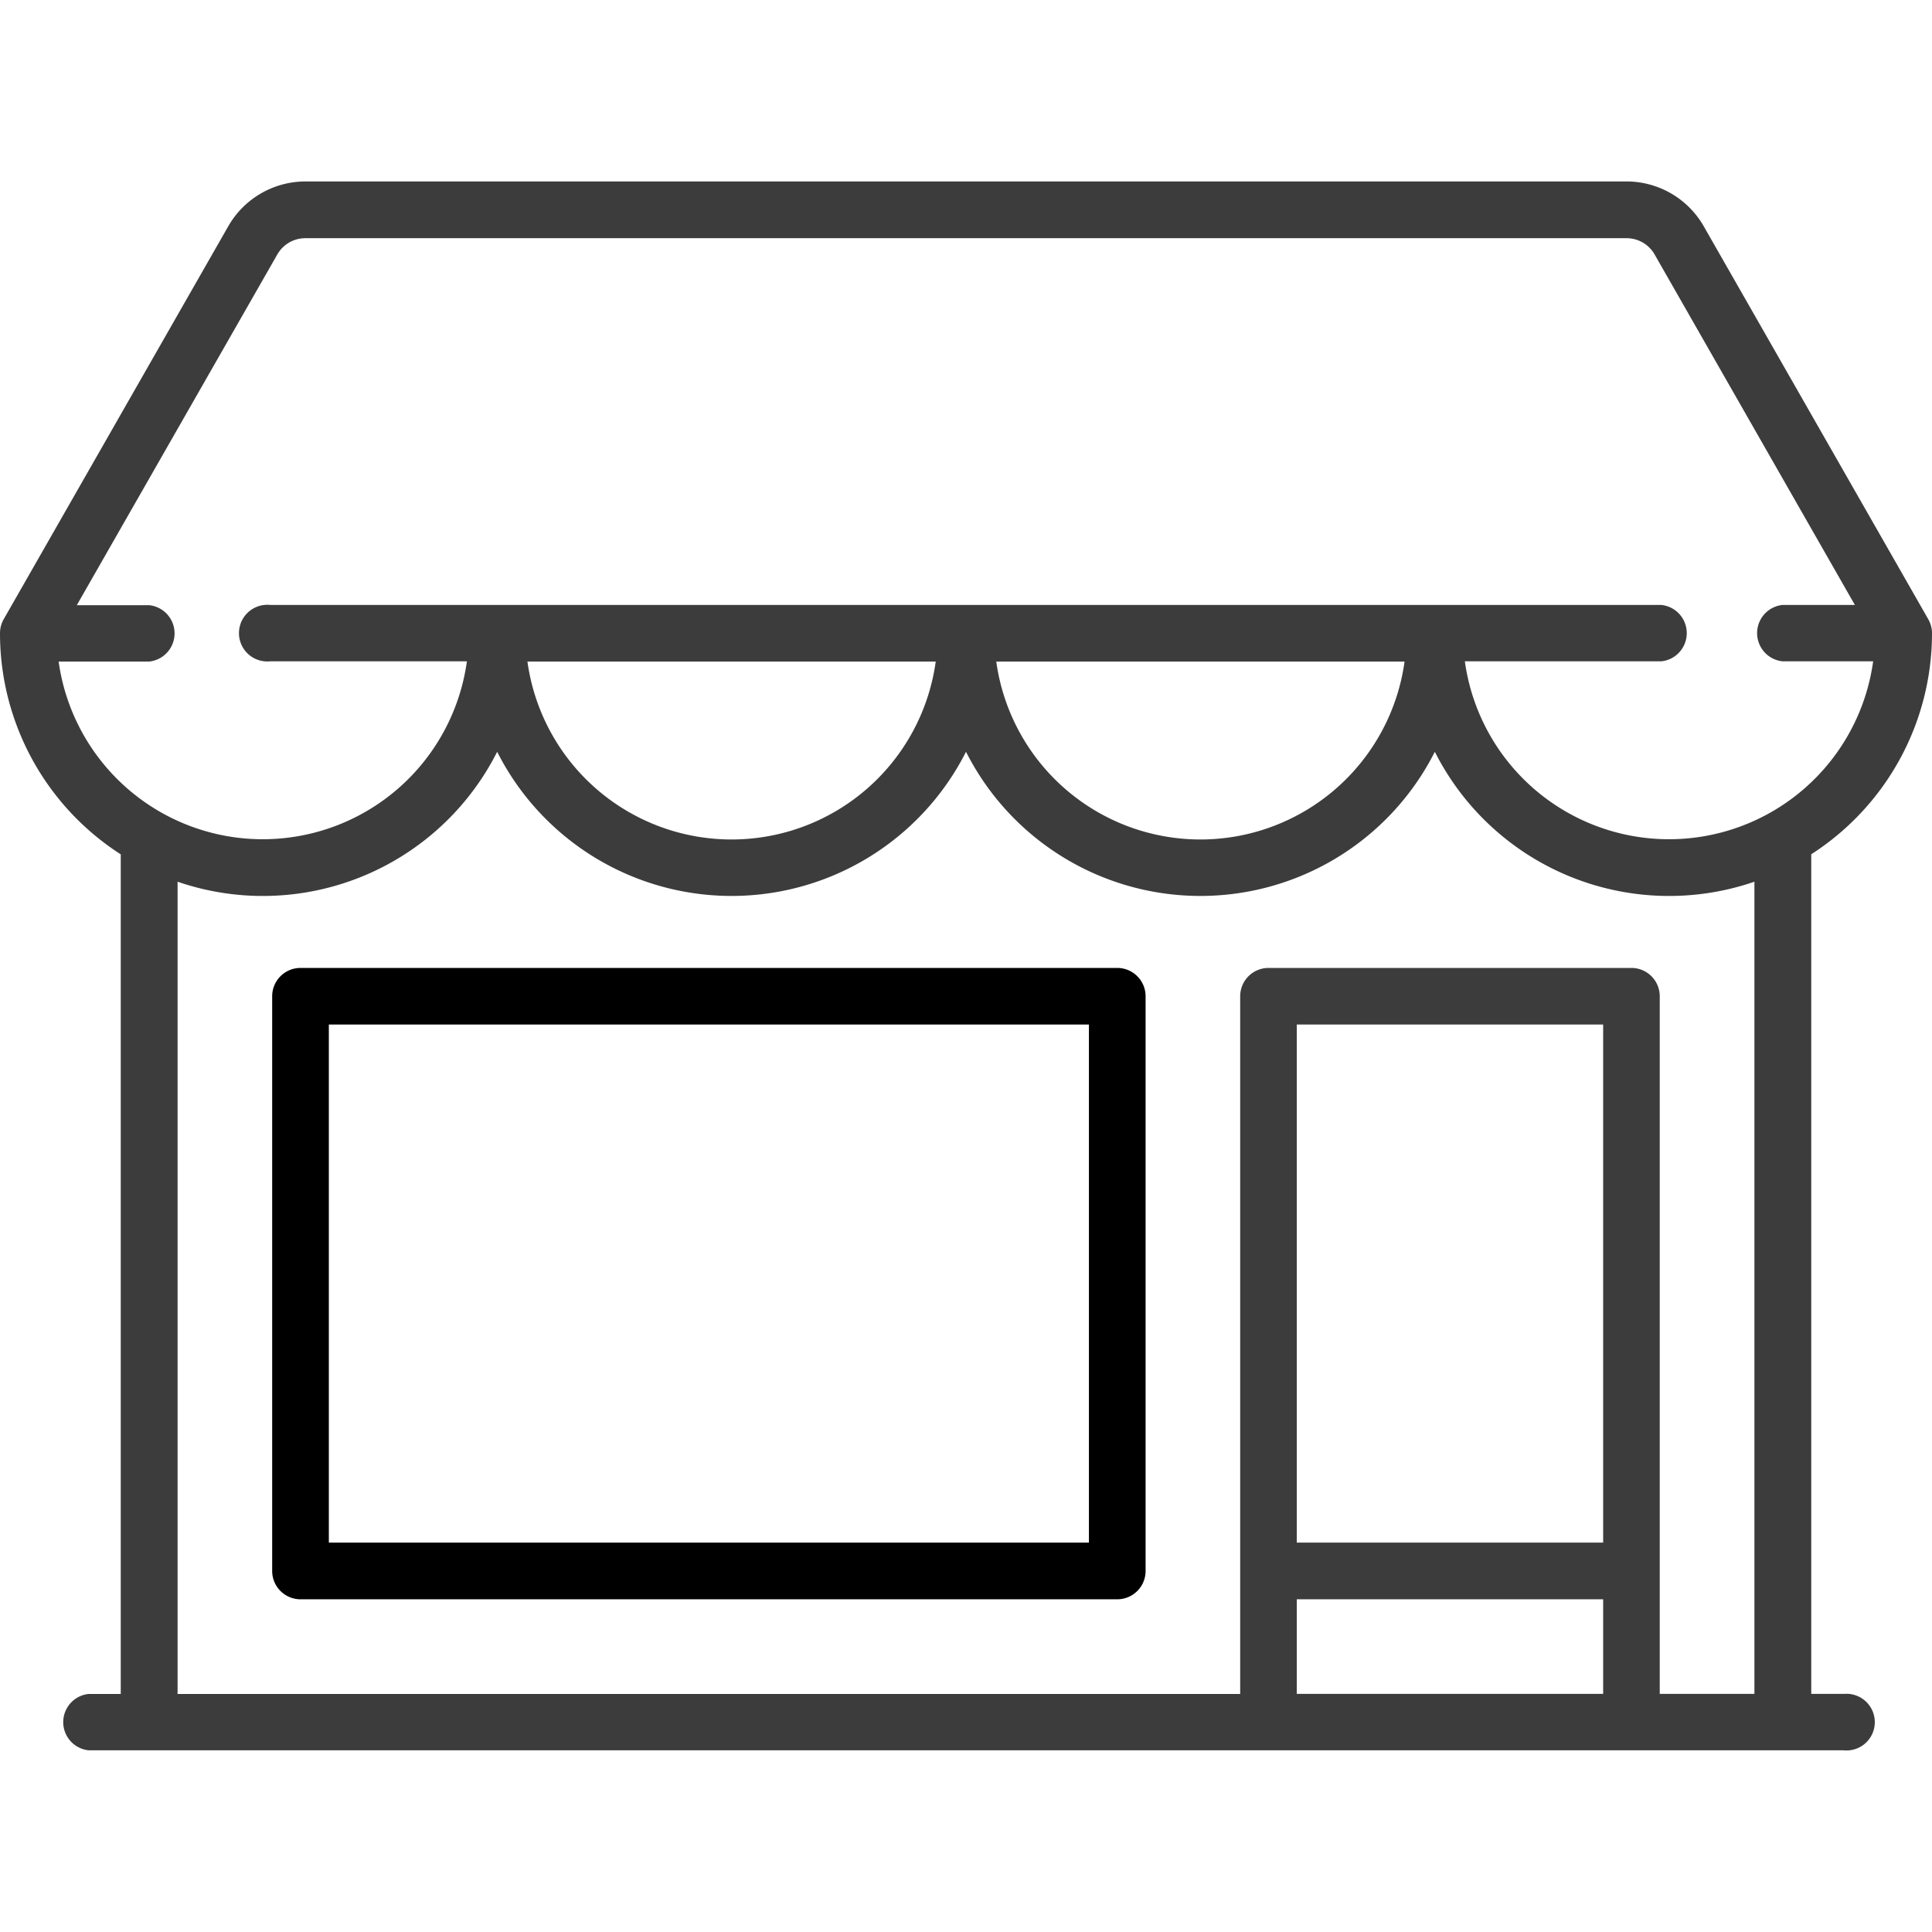 <svg xmlns="http://www.w3.org/2000/svg" xmlns:xlink="http://www.w3.org/1999/xlink" width="24" height="24" viewBox="0 0 24 24"><defs><style>.a{fill:#fff;stroke:#3c3c3c;}.b{clip-path:url(#a);}.c{fill:#3c3c3c;}</style><clipPath id="a"><rect class="a" width="24" height="24"/></clipPath></defs><g class="b"><g transform="translate(0 2.254)"><path class="c" d="M22.9,21.042h-.4V10.612A3.263,3.263,0,0,0,24,7.867a.352.352,0,0,0-.046-.174L21.164,2.81a1.106,1.106,0,0,0-.958-.556H3.794a1.106,1.106,0,0,0-.958.556L.046,7.692A.352.352,0,0,0,0,7.867a3.263,3.263,0,0,0,1.5,2.746v10.43H1.1a.352.352,0,0,0,0,.7H22.9a.352.352,0,1,0,0-.7ZM.727,8.218H1.854a.352.352,0,0,0,0-.7h-.9L3.446,3.159a.4.4,0,0,1,.347-.2H20.206a.4.4,0,0,1,.347.2l2.489,4.356h-.9a.352.352,0,0,0,0,.7h1.127a2.56,2.56,0,0,1-5.072,0h2.442a.352.352,0,0,0,0-.7H3.358a.352.352,0,1,0,0,.7H5.8a2.56,2.56,0,0,1-5.072,0Zm16.721,0a2.56,2.56,0,0,1-5.072,0Zm-5.824,0a2.56,2.56,0,0,1-5.072,0Zm8.291,12.824H16.109V19.867h3.806Zm0-1.879H16.109V12.727h3.806Zm1.879,1.879H20.618V12.376a.352.352,0,0,0-.352-.352H15.758a.352.352,0,0,0-.352.352v8.667H2.206V10.953a3.26,3.26,0,0,0,3.97-1.614,3.263,3.263,0,0,0,5.824,0,3.263,3.263,0,0,0,5.824,0,3.26,3.26,0,0,0,3.97,1.614Z" transform="translate(0 -2.254)"/><g transform="translate(3.382 9.77)"><path d="M13.879,12.024H3.733a.352.352,0,0,0-.352.352v7.139a.352.352,0,0,0,.352.352H13.879a.352.352,0,0,0,.352-.352V12.376A.352.352,0,0,0,13.879,12.024Zm-.352,7.139H4.085V12.727h9.442Z" transform="translate(-3.382 -12.024)"/></g></g></g></svg>